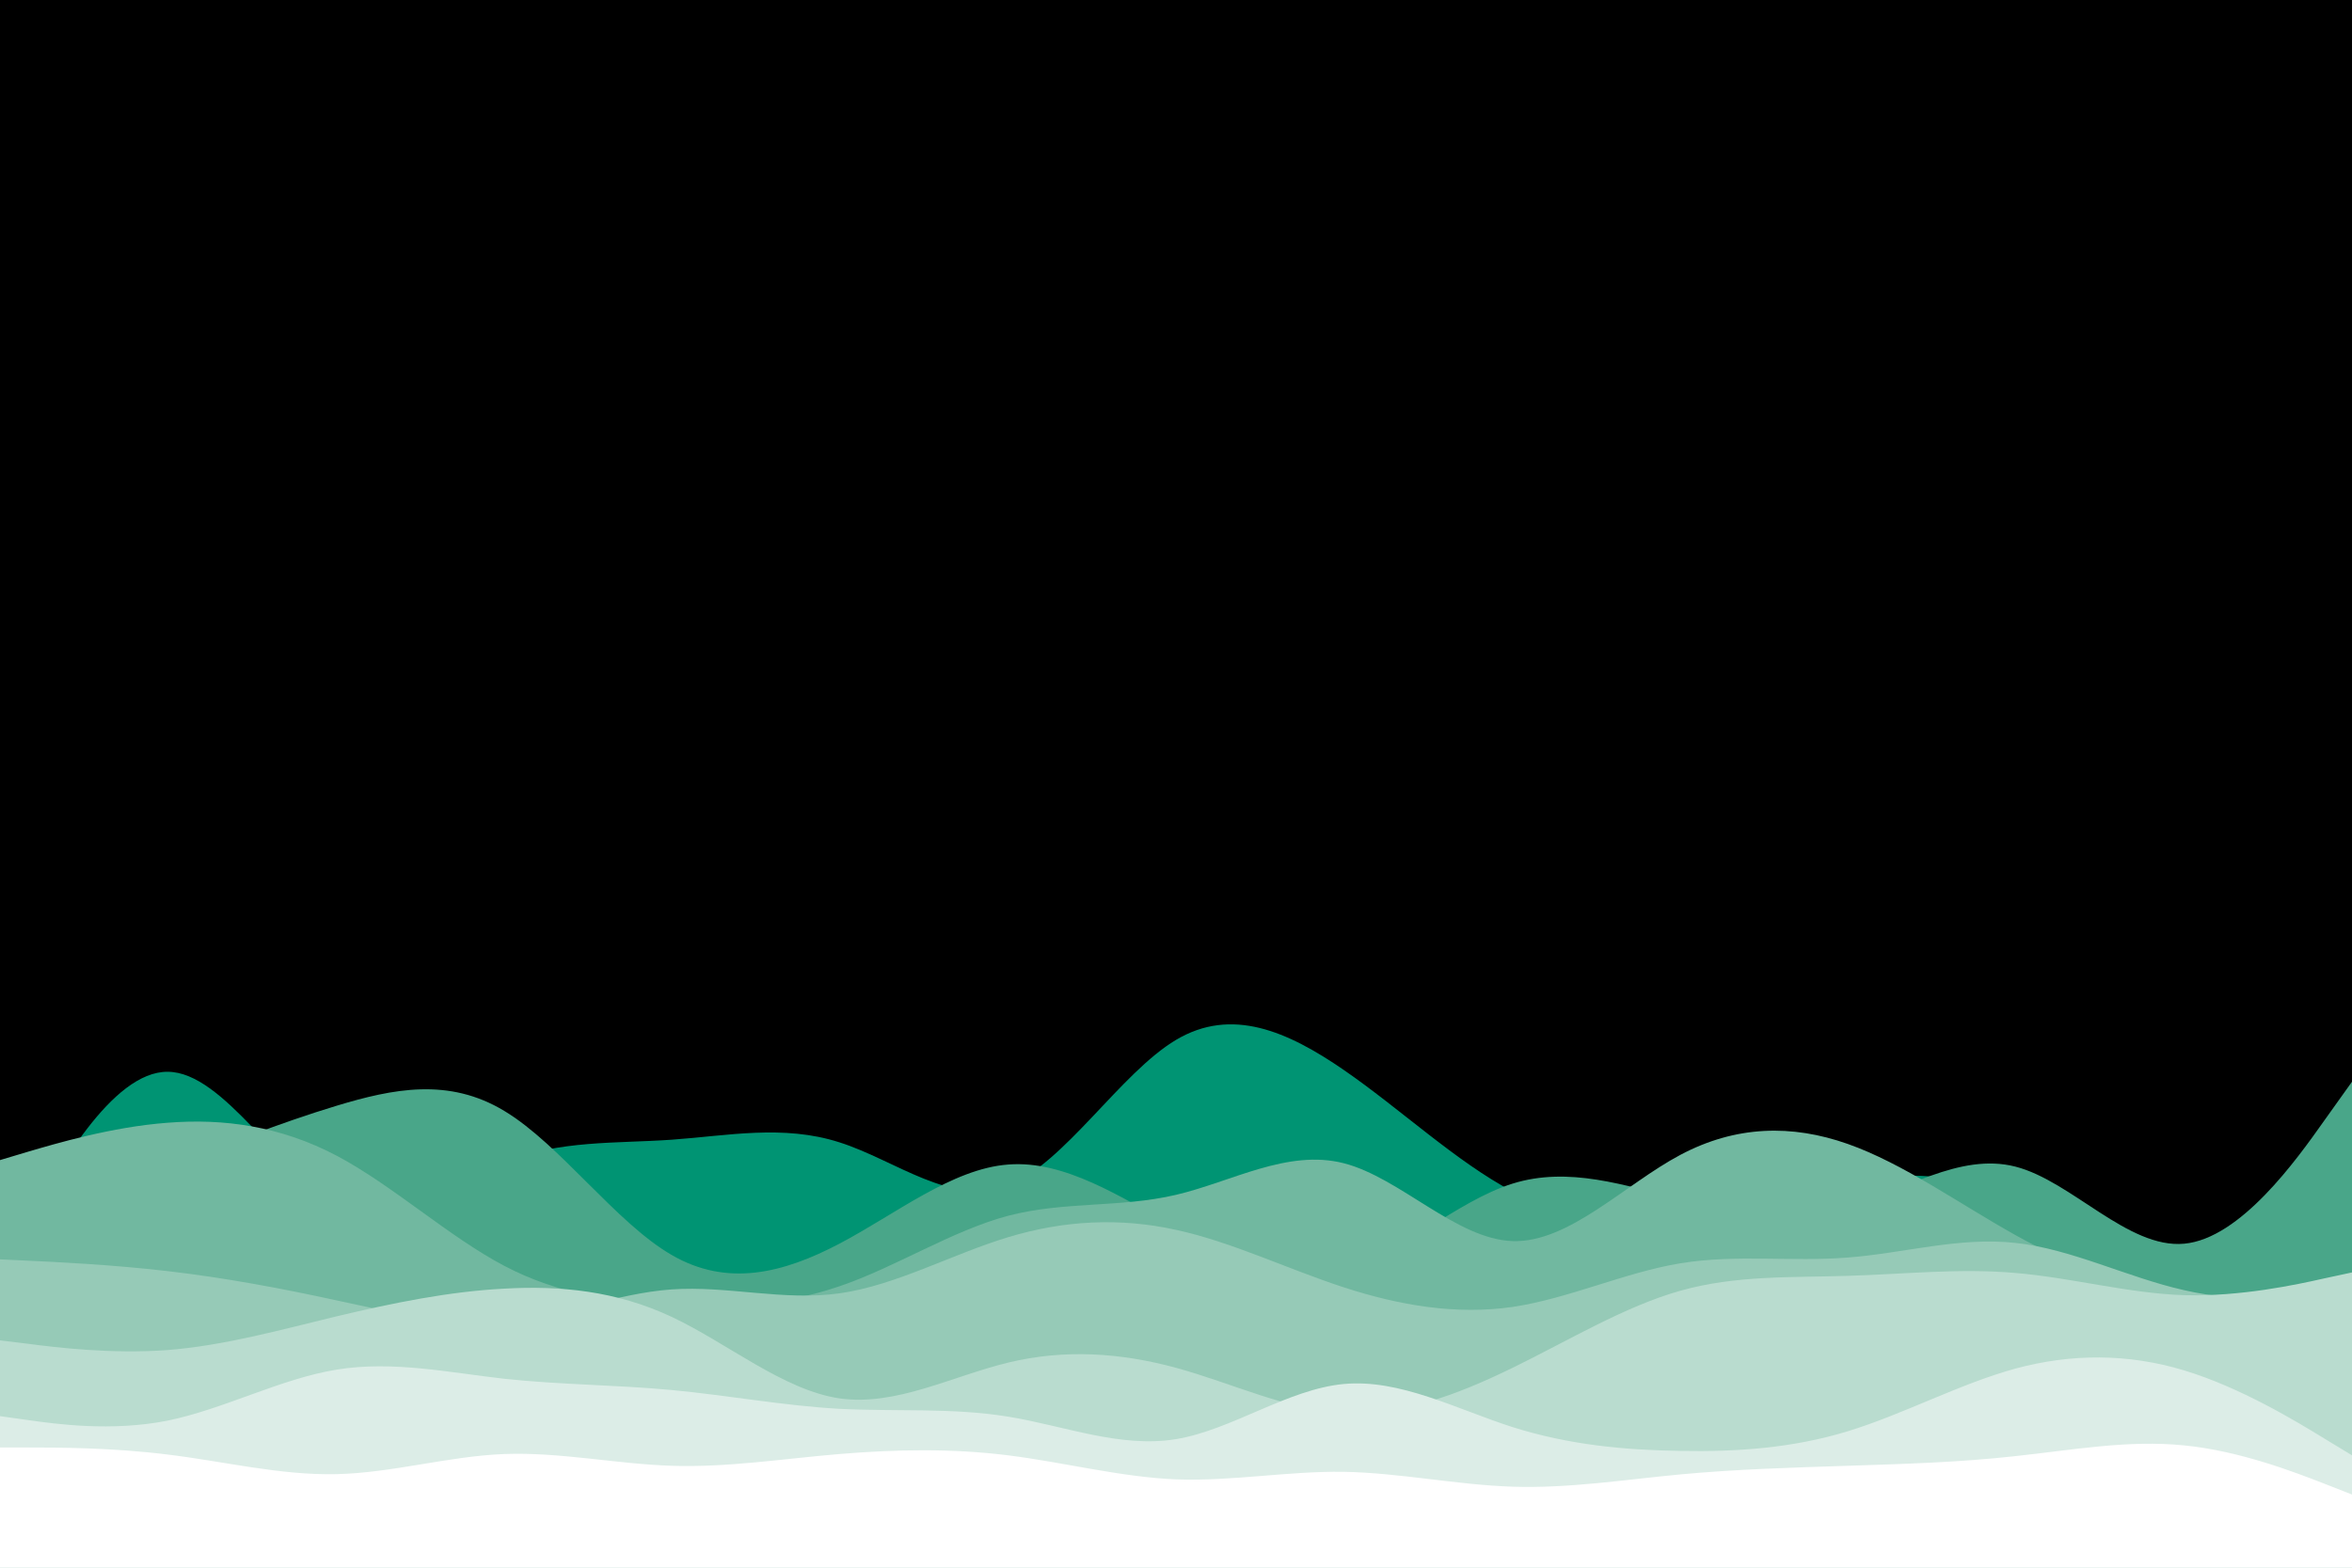 <svg id="visual" viewBox="0 0 900 600" width="900" height="600" xmlns="http://www.w3.org/2000/svg" xmlns:xlink="http://www.w3.org/1999/xlink" version="1.1"><rect x="0" y="0" width="900" height="600" fill="#000000"></rect><path d="M0 488L10.7 468.5C21.3 449 42.7 410 64.2 410.2C85.7 410.3 107.3 449.7 128.8 460.3C150.3 471 171.7 453 193 444.7C214.3 436.3 235.7 437.7 257 436.2C278.3 434.7 299.7 430.3 321.2 437.2C342.7 444 364.3 462 385.8 453.7C407.3 445.3 428.7 410.7 450 398C471.3 385.3 492.7 394.7 514.2 409.5C535.7 424.3 557.3 444.7 578.8 456C600.3 467.3 621.7 469.7 643 466.7C664.3 463.7 685.7 455.3 707 451.8C728.3 448.3 749.7 449.7 771.2 456.3C792.7 463 814.3 475 835.8 478.8C857.3 482.7 878.7 478.3 889.3 476.2L900 474L900 601L889.3 601C878.7 601 857.3 601 835.8 601C814.3 601 792.7 601 771.2 601C749.7 601 728.3 601 707 601C685.7 601 664.3 601 643 601C621.7 601 600.3 601 578.8 601C557.3 601 535.7 601 514.2 601C492.7 601 471.3 601 450 601C428.7 601 407.3 601 385.8 601C364.3 601 342.7 601 321.2 601C299.7 601 278.3 601 257 601C235.7 601 214.3 601 193 601C171.7 601 150.3 601 128.8 601C107.3 601 85.7 601 64.2 601C42.7 601 21.3 601 10.7 601L0 601Z" fill="#009473"></path><path d="M0 471L10.7 467C21.3 463 42.7 455 64.2 446.7C85.7 438.3 107.3 429.7 128.8 423.2C150.3 416.7 171.7 412.3 193 425.2C214.3 438 235.7 468 257 480.3C278.3 492.7 299.7 487.3 321.2 476C342.7 464.7 364.3 447.3 385.8 445.7C407.3 444 428.7 458 450 469.8C471.3 481.7 492.7 491.3 514.2 485.8C535.7 480.3 557.3 459.7 578.8 453C600.3 446.3 621.7 453.7 643 459C664.3 464.3 685.7 467.7 707 461.8C728.3 456 749.7 441 771.2 446.5C792.7 452 814.3 478 835.8 476C857.3 474 878.7 444 889.3 429L900 414L900 601L889.3 601C878.7 601 857.3 601 835.8 601C814.3 601 792.7 601 771.2 601C749.7 601 728.3 601 707 601C685.7 601 664.3 601 643 601C621.7 601 600.3 601 578.8 601C557.3 601 535.7 601 514.2 601C492.7 601 471.3 601 450 601C428.7 601 407.3 601 385.8 601C364.3 601 342.7 601 321.2 601C299.7 601 278.3 601 257 601C235.7 601 214.3 601 193 601C171.7 601 150.3 601 128.8 601C107.3 601 85.7 601 64.2 601C42.7 601 21.3 601 10.7 601L0 601Z" fill="#49a689"></path><path d="M0 444L10.7 440.8C21.3 437.7 42.7 431.3 64.2 429.7C85.7 428 107.3 431 128.8 442.3C150.3 453.7 171.7 473.3 193 484.5C214.3 495.7 235.7 498.3 257 499.3C278.3 500.3 299.7 499.7 321.2 492.3C342.7 485 364.3 471 385.8 465.3C407.3 459.7 428.7 462.3 450 457.3C471.3 452.3 492.7 439.7 514.2 445.2C535.7 450.7 557.3 474.3 578.8 475C600.3 475.7 621.7 453.3 643 442C664.3 430.7 685.7 430.3 707 437.8C728.3 445.3 749.7 460.7 771.2 472.7C792.7 484.7 814.3 493.3 835.8 497.3C857.3 501.3 878.7 500.7 889.3 500.3L900 500L900 601L889.3 601C878.7 601 857.3 601 835.8 601C814.3 601 792.7 601 771.2 601C749.7 601 728.3 601 707 601C685.7 601 664.3 601 643 601C621.7 601 600.3 601 578.8 601C557.3 601 535.7 601 514.2 601C492.7 601 471.3 601 450 601C428.7 601 407.3 601 385.8 601C364.3 601 342.7 601 321.2 601C299.7 601 278.3 601 257 601C235.7 601 214.3 601 193 601C171.7 601 150.3 601 128.8 601C107.3 601 85.7 601 64.2 601C42.7 601 21.3 601 10.7 601L0 601Z" fill="#71b8a0"></path><path d="M0 482L10.7 482.5C21.3 483 42.7 484 64.2 486.5C85.7 489 107.3 493 128.8 497.7C150.3 502.3 171.7 507.7 193 505.8C214.3 504 235.7 495 257 493.5C278.3 492 299.7 498 321.2 495C342.7 492 364.3 480 385.8 473.5C407.3 467 428.7 466 450 470.7C471.3 475.3 492.7 485.7 514.2 492.7C535.7 499.7 557.3 503.3 578.8 500.2C600.3 497 621.7 487 643 483.5C664.3 480 685.7 483 707 481.3C728.3 479.7 749.7 473.3 771.2 475.7C792.7 478 814.3 489 835.8 493.8C857.3 498.7 878.7 497.3 889.3 496.7L900 496L900 601L889.3 601C878.7 601 857.3 601 835.8 601C814.3 601 792.7 601 771.2 601C749.7 601 728.3 601 707 601C685.7 601 664.3 601 643 601C621.7 601 600.3 601 578.8 601C557.3 601 535.7 601 514.2 601C492.7 601 471.3 601 450 601C428.7 601 407.3 601 385.8 601C364.3 601 342.7 601 321.2 601C299.7 601 278.3 601 257 601C235.7 601 214.3 601 193 601C171.7 601 150.3 601 128.8 601C107.3 601 85.7 601 64.2 601C42.7 601 21.3 601 10.7 601L0 601Z" fill="#96cab7"></path><path d="M0 513L10.7 514.3C21.3 515.7 42.7 518.3 64.2 516.7C85.7 515 107.3 509 128.8 503.8C150.3 498.7 171.7 494.3 193 493.2C214.3 492 235.7 494 257 504C278.3 514 299.7 532 321.2 535.2C342.7 538.3 364.3 526.7 385.8 521.5C407.3 516.3 428.7 517.7 450 523.5C471.3 529.3 492.7 539.7 514.2 540.8C535.7 542 557.3 534 578.8 523.5C600.3 513 621.7 500 643 494C664.3 488 685.7 489 707 488.3C728.3 487.7 749.7 485.3 771.2 487.2C792.7 489 814.3 495 835.8 495.7C857.3 496.3 878.7 491.7 889.3 489.3L900 487L900 601L889.3 601C878.7 601 857.3 601 835.8 601C814.3 601 792.7 601 771.2 601C749.7 601 728.3 601 707 601C685.7 601 664.3 601 643 601C621.7 601 600.3 601 578.8 601C557.3 601 535.7 601 514.2 601C492.7 601 471.3 601 450 601C428.7 601 407.3 601 385.8 601C364.3 601 342.7 601 321.2 601C299.7 601 278.3 601 257 601C235.7 601 214.3 601 193 601C171.7 601 150.3 601 128.8 601C107.3 601 85.7 601 64.2 601C42.7 601 21.3 601 10.7 601L0 601Z" fill="#b9dccf"></path><path d="M0 542L10.7 543.5C21.3 545 42.7 548 64.2 543.7C85.7 539.3 107.3 527.7 128.8 524.2C150.3 520.7 171.7 525.3 193 527.7C214.3 530 235.7 530 257 532C278.3 534 299.7 538 321.2 539.2C342.7 540.3 364.3 538.7 385.8 542.2C407.3 545.7 428.7 554.3 450 550.8C471.3 547.3 492.7 531.7 514.2 529.7C535.7 527.7 557.3 539.3 578.8 546.2C600.3 553 621.7 555 643 555.3C664.3 555.7 685.7 554.3 707 547.8C728.3 541.3 749.7 529.7 771.2 523.8C792.7 518 814.3 518 835.8 524.5C857.3 531 878.7 544 889.3 550.5L900 557L900 601L889.3 601C878.7 601 857.3 601 835.8 601C814.3 601 792.7 601 771.2 601C749.7 601 728.3 601 707 601C685.7 601 664.3 601 643 601C621.7 601 600.3 601 578.8 601C557.3 601 535.7 601 514.2 601C492.7 601 471.3 601 450 601C428.7 601 407.3 601 385.8 601C364.3 601 342.7 601 321.2 601C299.7 601 278.3 601 257 601C235.7 601 214.3 601 193 601C171.7 601 150.3 601 128.8 601C107.3 601 85.7 601 64.2 601C42.7 601 21.3 601 10.7 601L0 601Z" fill="#dcede7"></path><path d="M0 554L10.7 554C21.3 554 42.7 554 64.2 556.7C85.7 559.3 107.3 564.7 128.8 564.2C150.3 563.7 171.7 557.3 193 556.5C214.3 555.7 235.7 560.3 257 561C278.3 561.7 299.7 558.3 321.2 556.5C342.7 554.7 364.3 554.3 385.8 557C407.3 559.7 428.7 565.3 450 566.2C471.3 567 492.7 563 514.2 563.3C535.7 563.7 557.3 568.3 578.8 569C600.3 569.7 621.7 566.3 643 564.3C664.3 562.3 685.7 561.7 707 561C728.3 560.3 749.7 559.7 771.2 557.3C792.7 555 814.3 551 835.8 553.2C857.3 555.3 878.7 563.7 889.3 567.8L900 572L900 601L889.3 601C878.7 601 857.3 601 835.8 601C814.3 601 792.7 601 771.2 601C749.7 601 728.3 601 707 601C685.7 601 664.3 601 643 601C621.7 601 600.3 601 578.8 601C557.3 601 535.7 601 514.2 601C492.7 601 471.3 601 450 601C428.7 601 407.3 601 385.8 601C364.3 601 342.7 601 321.2 601C299.7 601 278.3 601 257 601C235.7 601 214.3 601 193 601C171.7 601 150.3 601 128.8 601C107.3 601 85.7 601 64.2 601C42.7 601 21.3 601 10.7 601L0 601Z" fill="#ffffff"></path></svg>